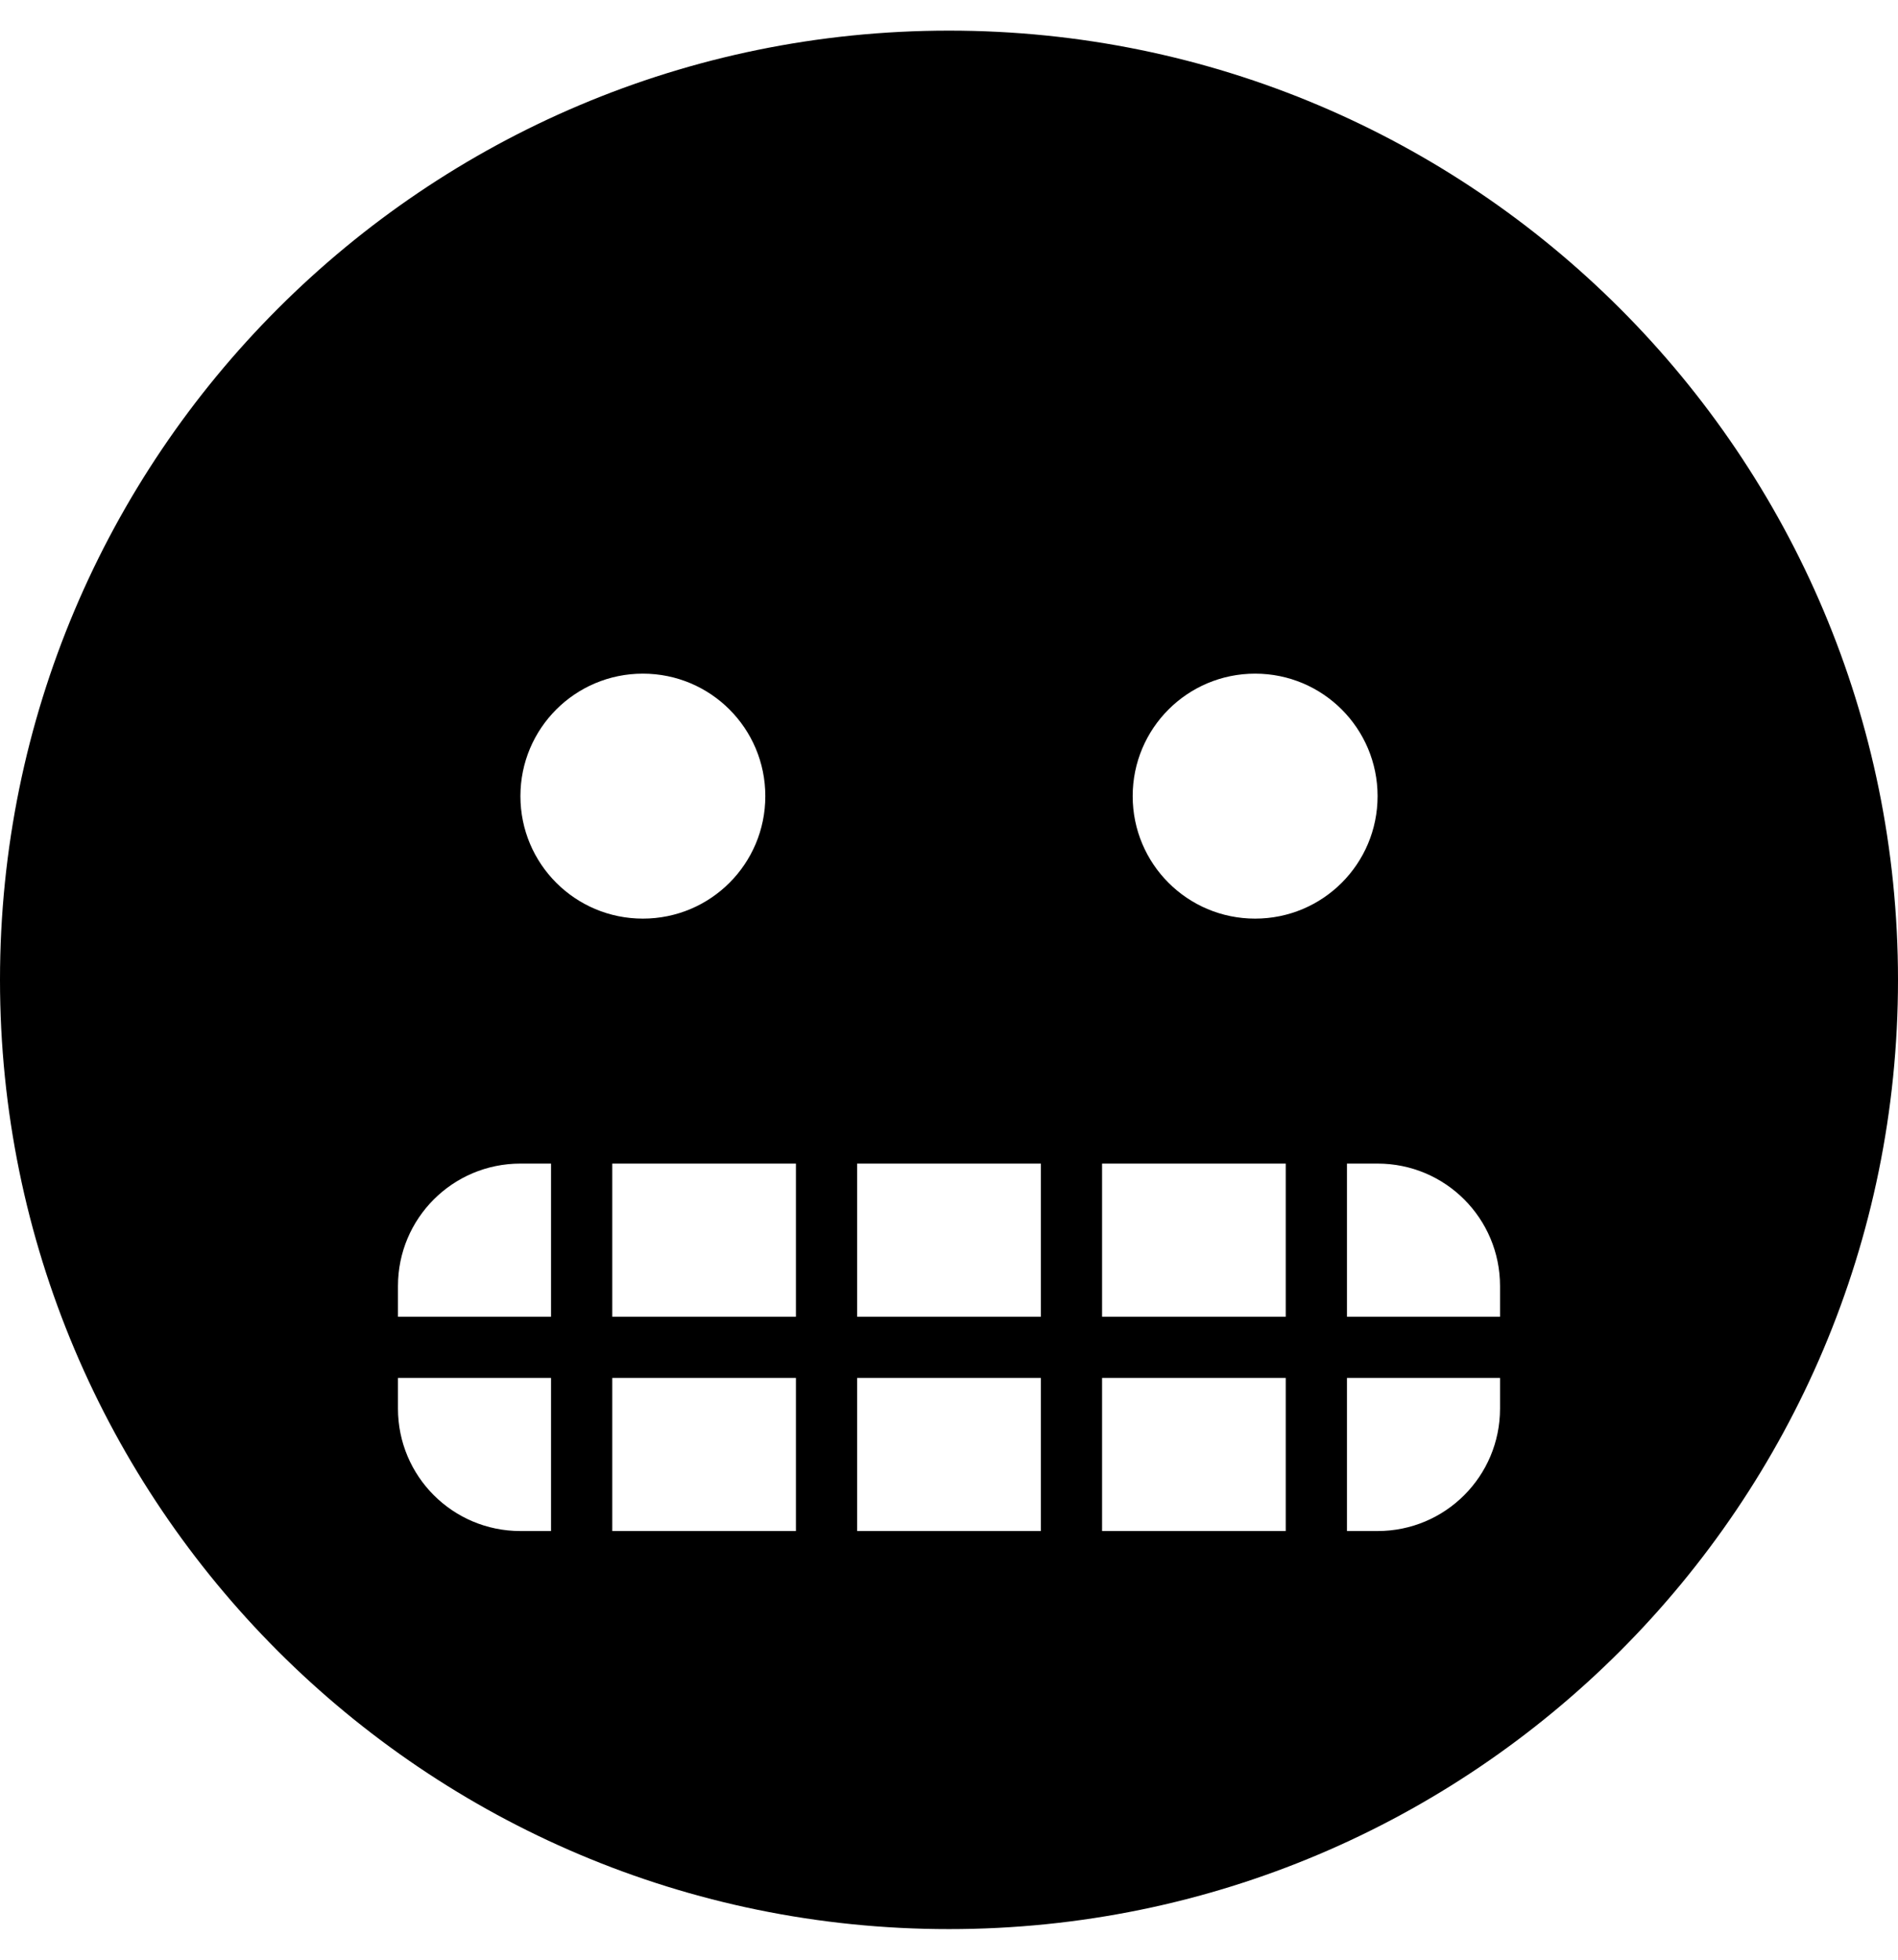 <!-- Generated by IcoMoon.io -->
<svg version="1.1" xmlns="http://www.w3.org/2000/svg" width="31" height="32" viewBox="0 0 31 32">
<title>grimace</title>
<path d="M15.5 0.5c-8.563 0-15.5 6.938-15.5 15.5s6.938 15.5 15.5 15.5 15.5-6.938 15.5-15.5-6.938-15.5-15.5-15.5zM9 25h-0.5c-1.106 0-2-0.894-2-2v-0.5h2.5v2.5zM9 21.5h-2.5v-0.5c0-1.106 0.894-2 2-2h0.5v2.5zM8.5 13c0-1.106 0.894-2 2-2s2 0.894 2 2-0.894 2-2 2-2-0.894-2-2zM13 25h-3v-2.5h3v2.5zM13 21.5h-3v-2.5h3v2.5zM17 25h-3v-2.5h3v2.5zM17 21.5h-3v-2.5h3v2.5zM21 25h-3v-2.5h3v2.5zM21 21.5h-3v-2.5h3v2.5zM20.5 15c-1.106 0-2-0.894-2-2s0.894-2 2-2 2 0.894 2 2-0.894 2-2 2zM24.5 23c0 1.106-0.894 2-2 2h-0.5v-2.5h2.5v0.5zM24.5 21.5h-2.5v-2.5h0.5c1.106 0 2 0.894 2 2v0.5z"></path>
</svg>
